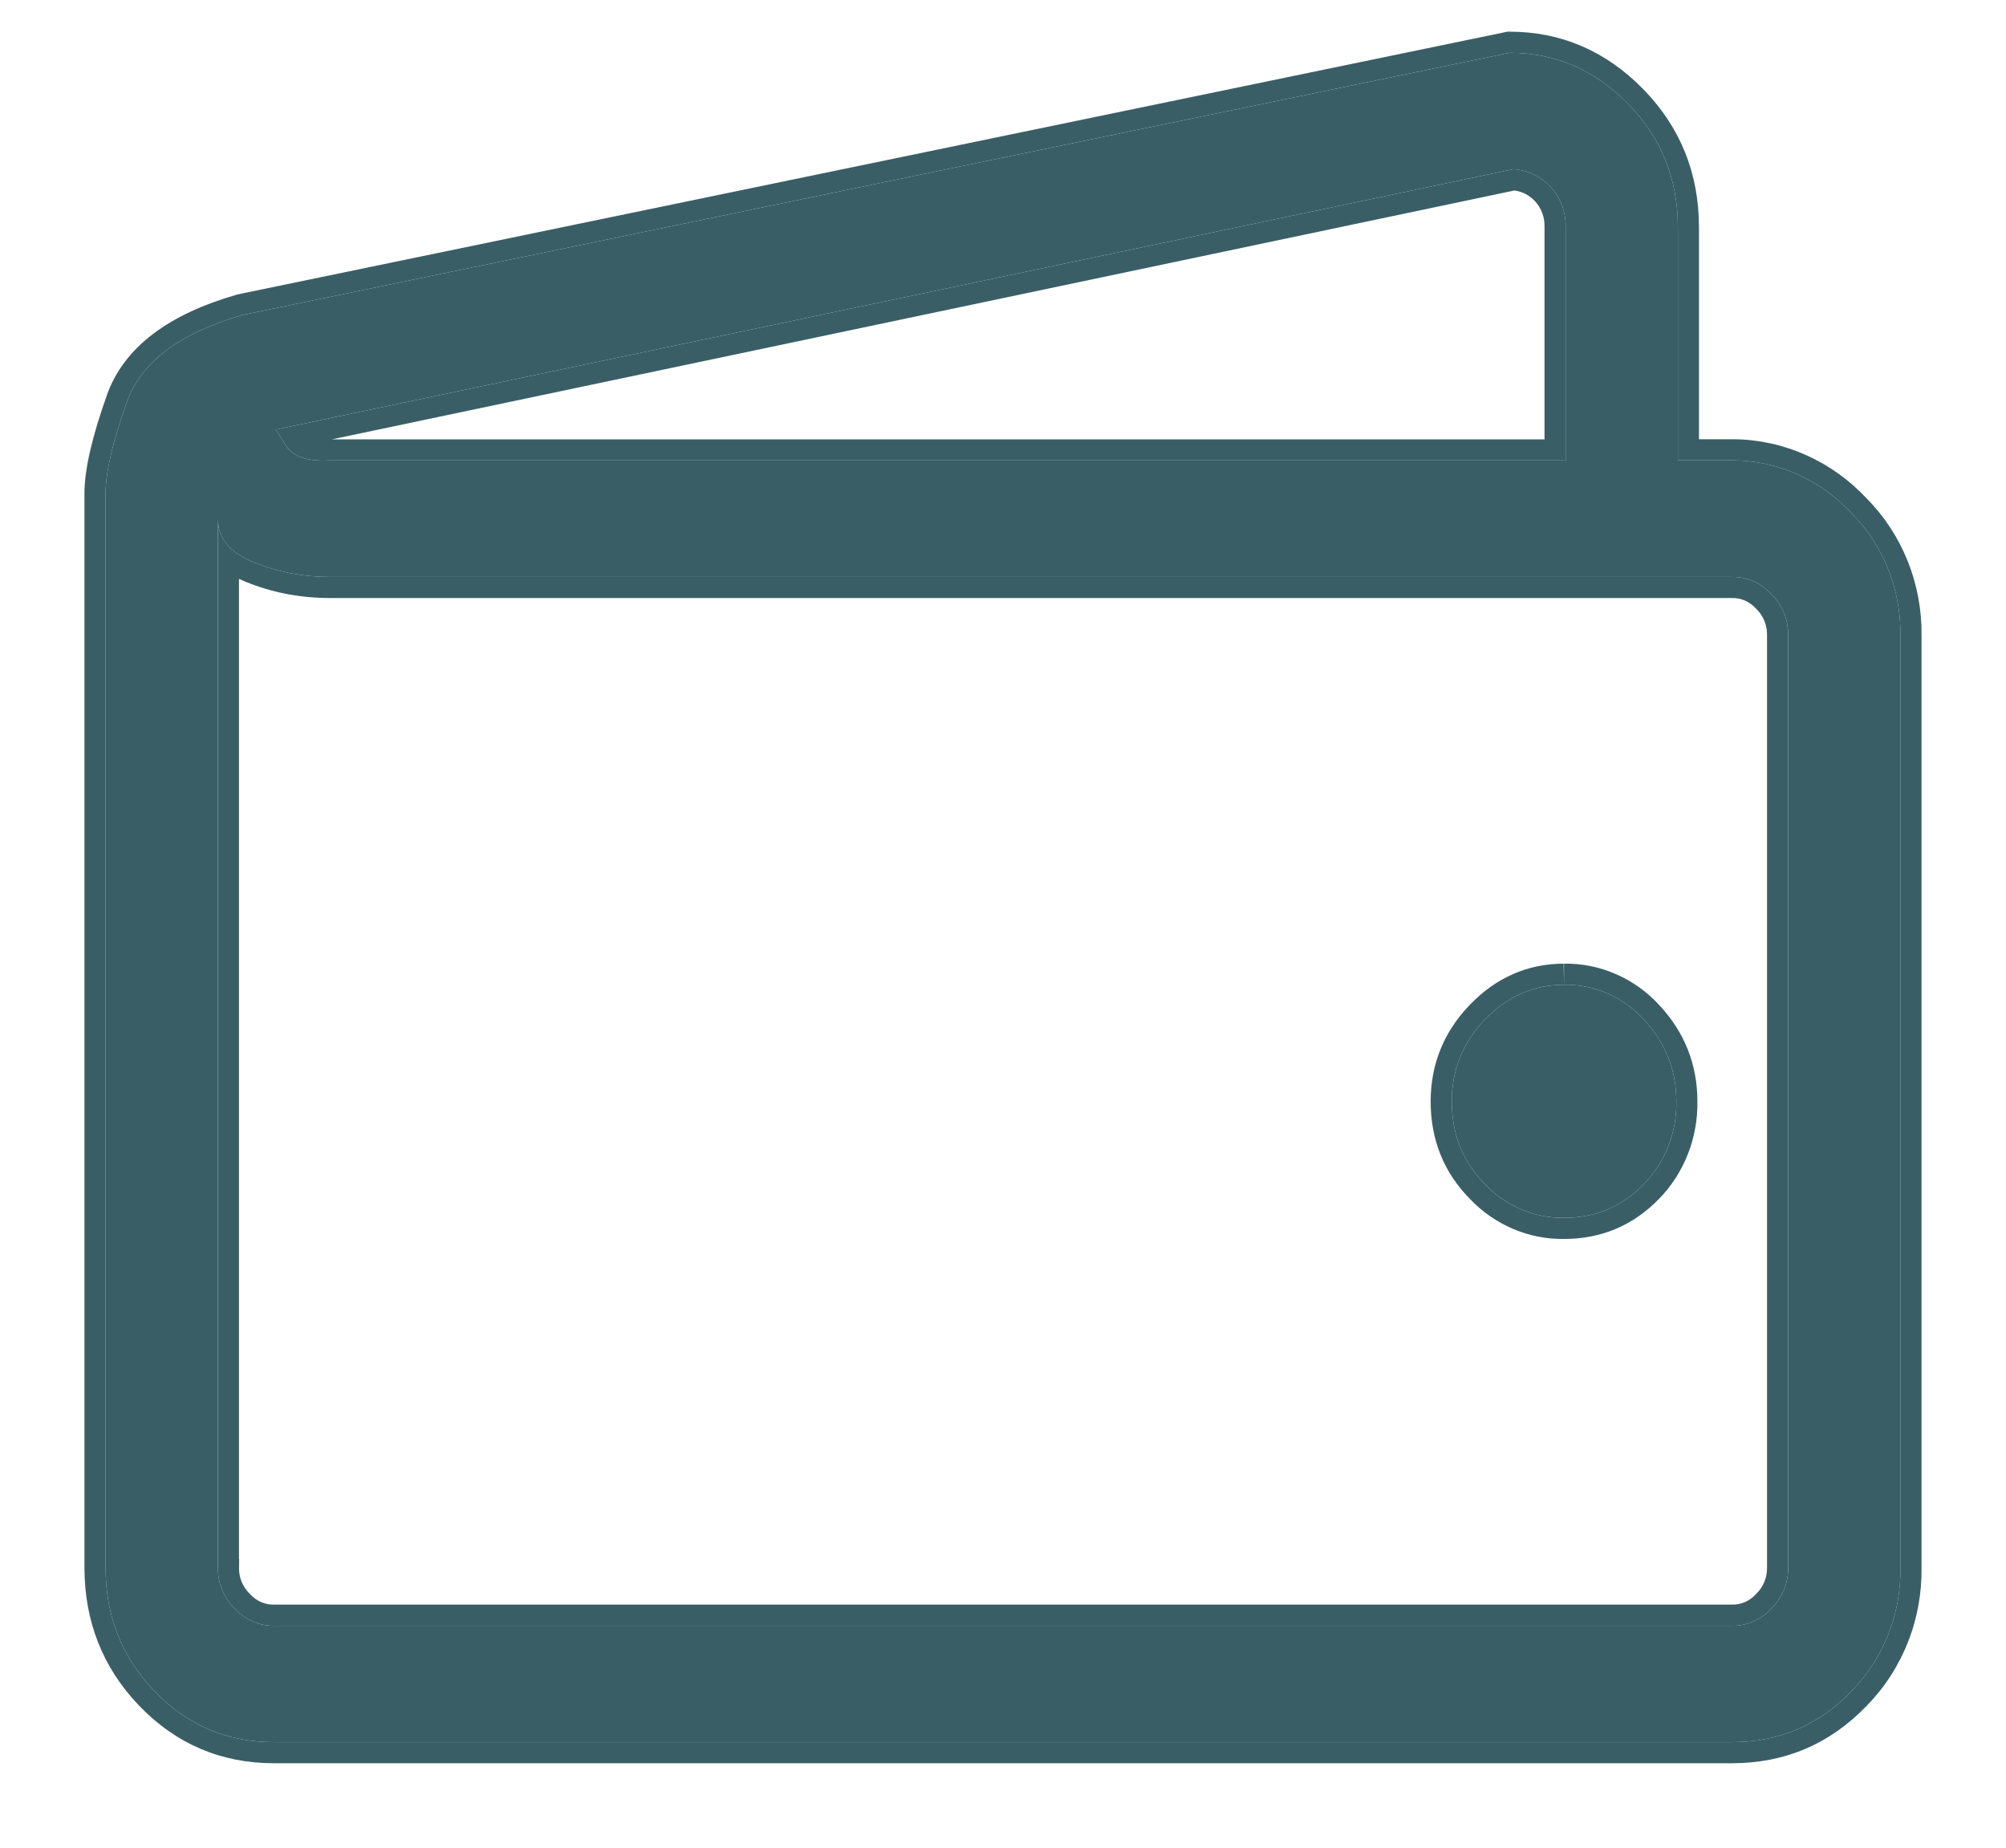 <svg width="38" height="35" viewBox="0 0 38 35" fill="none" xmlns="http://www.w3.org/2000/svg">
<path d="M2 9.343V29.693C2 30.613 2.308 31.392 2.928 32.036C3.549 32.681 4.302 33 5.185 33H32.812C33.698 33 34.451 32.681 35.072 32.036C35.372 31.731 35.61 31.366 35.769 30.962C35.929 30.559 36.007 30.125 36 29.689V12.031C36.005 11.6 35.925 11.173 35.765 10.775C35.606 10.377 35.37 10.018 35.072 9.718C34.783 9.407 34.437 9.159 34.055 8.988C33.673 8.816 33.262 8.725 32.846 8.72H31.784V4.307C31.784 3.387 31.469 2.608 30.838 1.964C30.206 1.32 29.46 1 28.596 1L4.591 5.967C3.397 6.311 2.667 6.865 2.4 7.623C2.134 8.374 2 8.952 2 9.343ZM29.658 4.307V8.722H6.249C5.831 8.746 5.554 8.651 5.42 8.445L5.223 8.137L28.666 3.205C28.937 3.22 29.193 3.343 29.381 3.549C29.566 3.754 29.666 4.026 29.658 4.307ZM4.127 29.692V9.825C4.127 10.193 4.355 10.47 4.808 10.651C5.261 10.837 5.745 10.928 6.254 10.928H32.812C33.093 10.925 33.363 11.043 33.557 11.256C33.659 11.356 33.74 11.477 33.794 11.611C33.849 11.745 33.875 11.889 33.873 12.034V29.694C33.877 29.985 33.763 30.266 33.557 30.467C33.363 30.68 33.093 30.8 32.812 30.796H5.19C4.908 30.8 4.638 30.68 4.444 30.468C4.238 30.266 4.124 29.985 4.128 29.693L4.127 29.692ZM29.627 18.654C29.053 18.654 28.555 18.872 28.133 19.31C27.71 19.745 27.501 20.267 27.501 20.864C27.501 21.484 27.71 22.006 28.133 22.433C28.328 22.638 28.561 22.8 28.817 22.91C29.074 23.019 29.35 23.073 29.627 23.069C30.225 23.069 30.727 22.855 31.138 22.433C31.338 22.229 31.496 21.984 31.602 21.714C31.708 21.445 31.76 21.155 31.755 20.864C31.755 20.267 31.549 19.75 31.138 19.31C30.944 19.098 30.709 18.93 30.449 18.817C30.189 18.704 29.909 18.649 29.627 18.654Z" fill="#3A5E66"/>
<path fill-rule="evenodd" clip-rule="evenodd" d="M2.64 32.314C3.336 33.036 4.192 33.4 5.185 33.4H32.812C33.806 33.4 34.663 33.037 35.358 32.315C35.696 31.972 35.962 31.562 36.141 31.109C36.32 30.658 36.408 30.173 36.4 29.686V12.033C36.405 11.551 36.316 11.072 36.137 10.626C35.958 10.181 35.694 9.778 35.36 9.441C35.036 9.094 34.648 8.815 34.219 8.623C33.787 8.429 33.322 8.326 32.851 8.32L32.846 8.32L32.184 8.32V4.307C32.184 3.284 31.83 2.404 31.123 1.684C30.42 0.967 29.573 0.6 28.596 0.6H28.556L4.495 5.578L4.481 5.583C3.232 5.942 2.352 6.554 2.023 7.49C1.754 8.249 1.6 8.879 1.6 9.342V29.693C1.6 30.713 1.946 31.593 2.64 32.314ZM31.784 8.72H32.846C33.262 8.725 33.673 8.816 34.055 8.988C34.437 9.159 34.783 9.407 35.072 9.718C35.37 10.018 35.606 10.377 35.765 10.775C35.925 11.173 36.005 11.6 36 12.031V29.689C36.007 30.125 35.929 30.559 35.769 30.962C35.61 31.366 35.372 31.731 35.072 32.036C34.451 32.681 33.698 33 32.812 33H5.185C4.302 33 3.549 32.681 2.928 32.036C2.308 31.392 2 30.613 2 29.693V9.343C2 8.952 2.134 8.374 2.4 7.623C2.667 6.865 3.397 6.311 4.591 5.967L28.596 1C29.46 1 30.206 1.32 30.838 1.964C31.469 2.608 31.784 3.387 31.784 4.307V8.72ZM29.258 4.307V8.322H6.289L28.689 3.608C28.837 3.628 28.977 3.7 29.084 3.818C29.199 3.945 29.263 4.117 29.258 4.297L29.258 4.307ZM28.666 3.205L5.223 8.137L5.42 8.445C5.432 8.463 5.445 8.48 5.459 8.496C5.603 8.667 5.868 8.743 6.249 8.722H29.658V4.307C29.666 4.026 29.566 3.754 29.381 3.549C29.193 3.343 28.937 3.22 28.666 3.205ZM4.128 29.693C4.124 29.985 4.238 30.266 4.444 30.468C4.638 30.68 4.908 30.8 5.19 30.796H32.812C33.093 30.8 33.363 30.68 33.557 30.467C33.763 30.266 33.877 29.985 33.873 29.694V12.034C33.875 11.889 33.849 11.745 33.794 11.611C33.74 11.477 33.659 11.356 33.557 11.256C33.363 11.043 33.093 10.925 32.812 10.928H6.254C5.745 10.928 5.261 10.837 4.808 10.651C4.702 10.609 4.609 10.561 4.527 10.508C4.261 10.335 4.127 10.107 4.127 9.825V29.692L4.128 29.693ZM4.527 29.53L4.531 29.534L4.528 29.699C4.525 29.884 4.598 30.058 4.724 30.183L4.732 30.191L4.739 30.198C4.859 30.329 5.02 30.398 5.183 30.395L32.812 30.395L32.818 30.395C32.981 30.398 33.142 30.329 33.262 30.198L33.269 30.19L33.277 30.182C33.403 30.058 33.475 29.884 33.473 29.698L33.473 12.034L33.473 12.028C33.475 11.936 33.458 11.845 33.423 11.761C33.389 11.677 33.339 11.602 33.277 11.541L33.269 11.534L33.262 11.525C33.143 11.395 32.981 11.326 32.817 11.328L6.254 11.328C5.697 11.328 5.162 11.228 4.658 11.022C4.614 11.004 4.57 10.985 4.527 10.965V29.53ZM27.845 19.032C28.337 18.521 28.936 18.255 29.624 18.254C29.622 18.254 29.621 18.254 29.62 18.254L29.627 18.654L29.627 18.254C29.626 18.254 29.625 18.254 29.624 18.254C29.962 18.248 30.297 18.315 30.608 18.451C30.92 18.586 31.2 18.786 31.432 19.039C31.909 19.55 32.154 20.163 32.154 20.86C32.16 21.203 32.099 21.543 31.974 21.861C31.849 22.179 31.663 22.469 31.425 22.712C30.939 23.211 30.335 23.469 29.63 23.469C29.297 23.474 28.968 23.408 28.661 23.278C28.354 23.147 28.077 22.954 27.845 22.711C27.348 22.207 27.101 21.584 27.101 20.864C27.101 20.163 27.351 19.542 27.845 19.032ZM28.133 22.433C27.71 22.006 27.501 21.484 27.501 20.864C27.501 20.267 27.71 19.745 28.133 19.31C28.555 18.872 29.053 18.654 29.627 18.654C29.909 18.649 30.189 18.704 30.449 18.817C30.709 18.93 30.944 19.098 31.138 19.31C31.549 19.75 31.755 20.267 31.755 20.864C31.76 21.155 31.708 21.445 31.602 21.714C31.496 21.984 31.338 22.229 31.138 22.433C30.727 22.855 30.225 23.069 29.627 23.069C29.35 23.073 29.074 23.019 28.817 22.91C28.561 22.8 28.328 22.638 28.133 22.433Z" fill="#3A5E66"/>
</svg>
